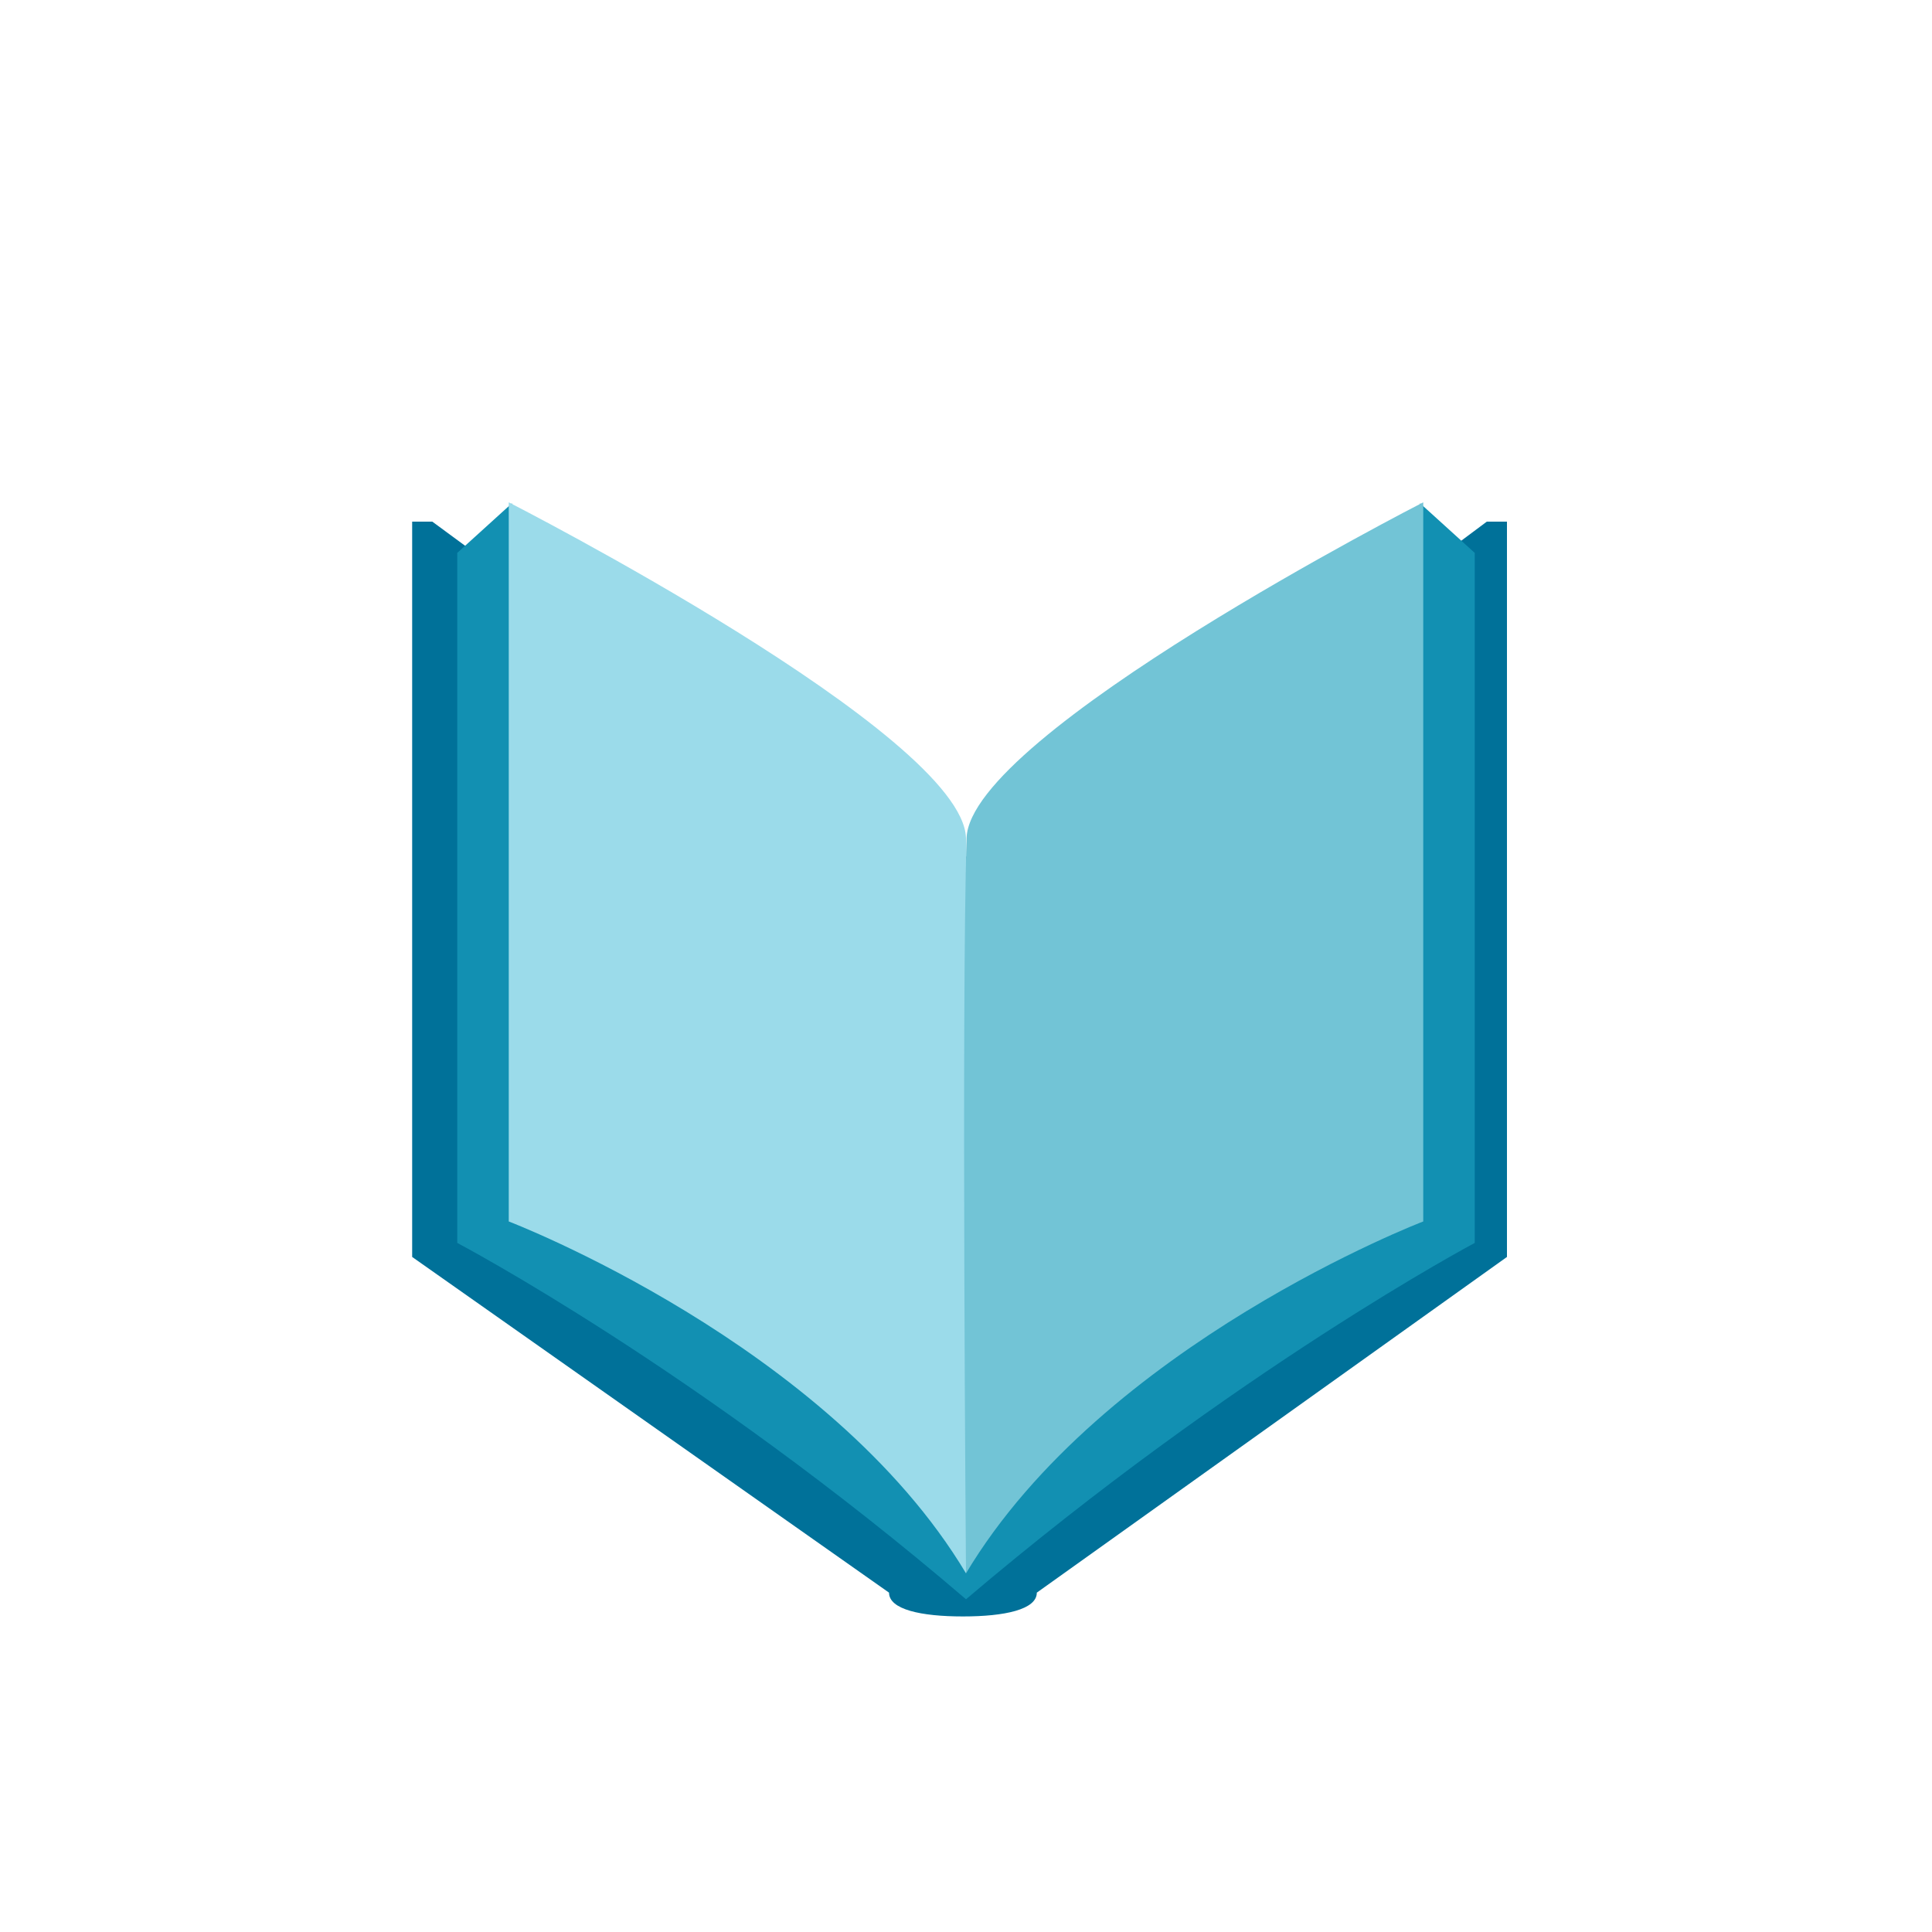 <?xml version="1.0" encoding="utf-8"?>
<!-- Generator: Adobe Illustrator 15.1.0, SVG Export Plug-In . SVG Version: 6.00 Build 0)  -->
<!DOCTYPE svg PUBLIC "-//W3C//DTD SVG 1.1//EN" "http://www.w3.org/Graphics/SVG/1.1/DTD/svg11.dtd">
<svg version="1.1" xmlns="http://www.w3.org/2000/svg" xmlns:xlink="http://www.w3.org/1999/xlink" x="0px" y="0px" width="300px"
	 height="300px" viewBox="0 0 300 300" enable-background="new 0 0 300 300" xml:space="preserve">
<g id="Layer_1" display="none">
	<circle display="inline" fill="#F2F2F2" cx="149.5" cy="150" r="125"/>
</g>
<g id="Layer_6" display="none">
	<g display="inline">
		<defs>
			<polygon id="SVGID_1_" points="364.337,208.886 185.322,307.343 64,195.178 234,81 			"/>
		</defs>
		<clipPath id="SVGID_2_">
			<use xlink:href="#SVGID_1_"  overflow="visible"/>
		</clipPath>
		<circle clip-path="url(#SVGID_2_)" fill="#E6E6E6" cx="149.5" cy="150" r="125"/>
	</g>
</g>
<g id="Layer_2">
	<g>
		<path fill="#007199" d="M230.871,81L161,133.127V133h-23v0.127L67.129,81H64v114.178l74.049,52.127
			c0,2.625,4.995,3.695,11.473,3.695s11.473-1.07,11.473-3.695L234,195.178V81H230.871z"/>
		<path fill="#1290B2" d="M79.473,78.167L71,85.855V193c0,0,37.333,19.639,79,55.334v-9L79.473,78.167z"/>
		<path fill="#9BDBEA" d="M150,244.305c-21.334-35.638-71-54.638-71-54.638V78c0,0,70.5,35.999,71,52.127
			C150.812,156.323,150,244.305,150,244.305z"/>
		<path fill="#1290B2" d="M220.527,78.167L229,85.855V193c0,0-37,19.639-79,55.334v-9L220.527,78.167z"/>
		<path fill="#72C4D6" d="M150,244.305c21.334-35.638,71-54.638,71-54.638V78c0,0-70.41,35.999-70.91,52.127
			C149.277,156.323,150,244.305,150,244.305z"/>
	</g>
</g>
<g id="Layer_5" display="none">
	<path display="inline" fill="none" stroke="#000000" stroke-width="5" stroke-miterlimit="10" d="M151.757,233.793
		c-1.608,3.484,0.857,8.332,3.75,10.384c9.363,6.64,15.654-14.758,17.537-20.91c12.816-41.873,11.626-88.463,29.338-128.79
		c3.2-7.284,22.355-41.992,26.118,0.702"/>
	<path display="inline" fill="#333333" d="M147.786,213.243l-12.075,6.773l10.353,17.603c1.574,0.344,3.433-0.424,5.409-1.532
		s3.612-2.328,4.24-3.907L147.786,213.243z"/>
	<path display="inline" fill="#C4C4C4" d="M131.759,180.153c-1.858-0.128-4.248,0.824-6.772,2.24
		c-2.523,1.415-4.635,2.93-5.592,4.634l6.978,18.54l10.3,16.544c1.858,0.128,4.199-0.923,6.721-2.338
		c2.525-1.416,4.653-2.899,5.609-4.604l-7.202-18.256L131.759,180.153z"/>
	<path display="inline" fill="#333333" d="M135.844,180.285l-19.167,10.752l6.325,7.415c1.968-0.531,4.801-1.992,7.936-3.75
		c3.136-1.759,5.864-3.431,7.391-4.861L135.844,180.285z"/>
	<path display="inline" fill="#333333" d="M111.366,123.854l-24.747,13.882l30.347,54.618c3.713,1.692,7.564-0.801,11.613-3.072
		c4.048-2.271,7.383-3.809,8.184-8.032L111.366,123.854z"/>
	<polygon display="inline" fill="#C4C4C4" points="114.498,155.653 110.018,158.166 104.133,146.215 108.612,143.702 	"/>
	<path display="inline" fill="#282828" d="M79.987,79.429l-9.579,5.374c-9.485,5.32-12.86,19.049-7.953,29.013l8.015,16.276
		c3.561,7.232,10.809,11.104,18.072,10.703c2.469-3.19,6.668-5.89,11.371-8.528c4.66-2.614,8.991-4.705,12.829-5.095
		c4.381-6.151,5.318-14.585,1.772-21.787L106.5,89.11C101.592,79.145,89.471,74.109,79.987,79.429z"/>
</g>
<g id="Layer_7" display="none">
	<g display="inline">
		<path fill="#AAAAAA" d="M89.03,72.77c0,0,1.98-11.023,5.508-0.044c0,0,1.967-4.528,1.628-6.166
			c-0.339-1.637,7.098,1.1,2.314,13.362c0,0,1.44-1.842,0.986,3.411c-0.453,5.254,1.884-0.654,1.67,6.688
			c0,0-3.946,19.574-3.883,24.064c0,0,6.334,15.69,7.472,21.646c0,0,3.13,12.786,6.235,16.144c0,0,44.837,35.362,35.539,52.966
			l-1,29.111l-25.692,0.166L120,211.94c0,0,2.287-6.017-0.5-9.23c0,0-34.145-42.328-35.001-43.202c0,0-5.547-42.097-5.523-48.053
			S88.272,80.78,89.03,72.77z"/>
	</g>
	<path display="inline" fill="#7F7F7F" d="M94.538,72.726c0,0,1.146,4.457-0.038,11.94c-1.317,8.328-0.167,6.667-5.167,25
		l2.917,16.667l11.924,35.853l-4.749-42.541L98,105.667l3.137-15.646c0,0,1.029-4.688-1.637-4.521c0,0,1.127-7.653-1.02-5.577
		c0,0,5.353-11.995-2.147-13.792L94.538,72.726z"/>
	<path display="inline" fill="#7F7F7F" d="M133.382,184.03c0.925,3.902-16.498-22.22-16.498-22.22S129.483,167.577,133.382,184.03z"
		/>
	<path display="inline" fill="#AAAAAA" d="M94.064,163.666c5.241-2.329,6.848-14.426,6.848-14.426s-5.906-36.339,1.578-30.691
		c7.665,5.785,0.204,12.253,15.531,33.214c8.575,11.728,7.979,44.57,7.979,44.57S88.825,165.994,94.064,163.666z"/>
	<g display="inline">
		<path fill="#AAAAAA" d="M210.717,72.77c0,0-1.98-11.023-5.508-0.044c0,0-1.968-4.528-1.629-6.166
			c0.34-1.637-7.098,1.1-2.314,13.362c0,0-1.439-1.842-0.986,3.411c0.453,5.254-1.884-0.654-1.67,6.688
			c0,0,3.945,19.574,3.883,24.064c0,0-6.334,15.69-7.473,21.646c0,0-3.13,12.786-6.234,16.144c0,0-44.837,35.362-35.539,52.966
			l1,29.111l25.691,0.166l-0.191-22.177c0,0-2.287-6.017,0.5-9.23c0,0,34.145-42.328,35.001-43.202c0,0,5.547-42.097,5.522-48.053
			C220.746,105.499,211.474,80.78,210.717,72.77z"/>
	</g>
	<path display="inline" fill="#7F7F7F" d="M205.209,72.726c0,0-1.146,4.457,0.037,11.94c1.317,8.328,0.167,6.667,5.167,25
		l-2.917,16.667l-11.924,35.853l4.748-42.541l1.426-13.979l-3.137-15.646c0,0-1.029-4.688,1.637-4.521c0,0-1.127-7.653,1.02-5.577
		c0,0-5.354-11.995,2.146-13.792L205.209,72.726z"/>
	<path display="inline" fill="#7F7F7F" d="M166.363,184.03c-0.924,3.902,16.498-22.22,16.498-22.22S170.263,167.577,166.363,184.03z
		"/>
	<path display="inline" fill="#AAAAAA" d="M205.682,163.666c-5.24-2.329-6.848-14.426-6.848-14.426s5.906-36.339-1.578-30.691
		c-7.664,5.785-0.203,12.253-15.53,33.214c-8.575,11.728-7.979,44.57-7.979,44.57S210.922,165.994,205.682,163.666z"/>
</g>
<g id="Layer_8" display="none">
	
		<circle display="inline" fill="#7F7F7F" stroke="#7F7F7F" stroke-width="18" stroke-miterlimit="10" cx="150.333" cy="228.333" r="12"/>
	
		<circle display="inline" fill="#7F7F7F" stroke="#7F7F7F" stroke-width="18" stroke-miterlimit="10" cx="84.333" cy="78.333" r="12"/>
	
		<line display="inline" fill="none" stroke="#7F7F7F" stroke-width="10" stroke-miterlimit="10" x1="84.333" y1="78.333" x2="150.333" y2="228.333"/>
	
		<circle display="inline" fill="#7F7F7F" stroke="#7F7F7F" stroke-width="18" stroke-miterlimit="10" cx="217.333" cy="78.333" r="12"/>
	
		<line display="inline" fill="none" stroke="#7F7F7F" stroke-width="10" stroke-miterlimit="10" x1="217.333" y1="78.333" x2="151.333" y2="228.333"/>
</g>
</svg>
